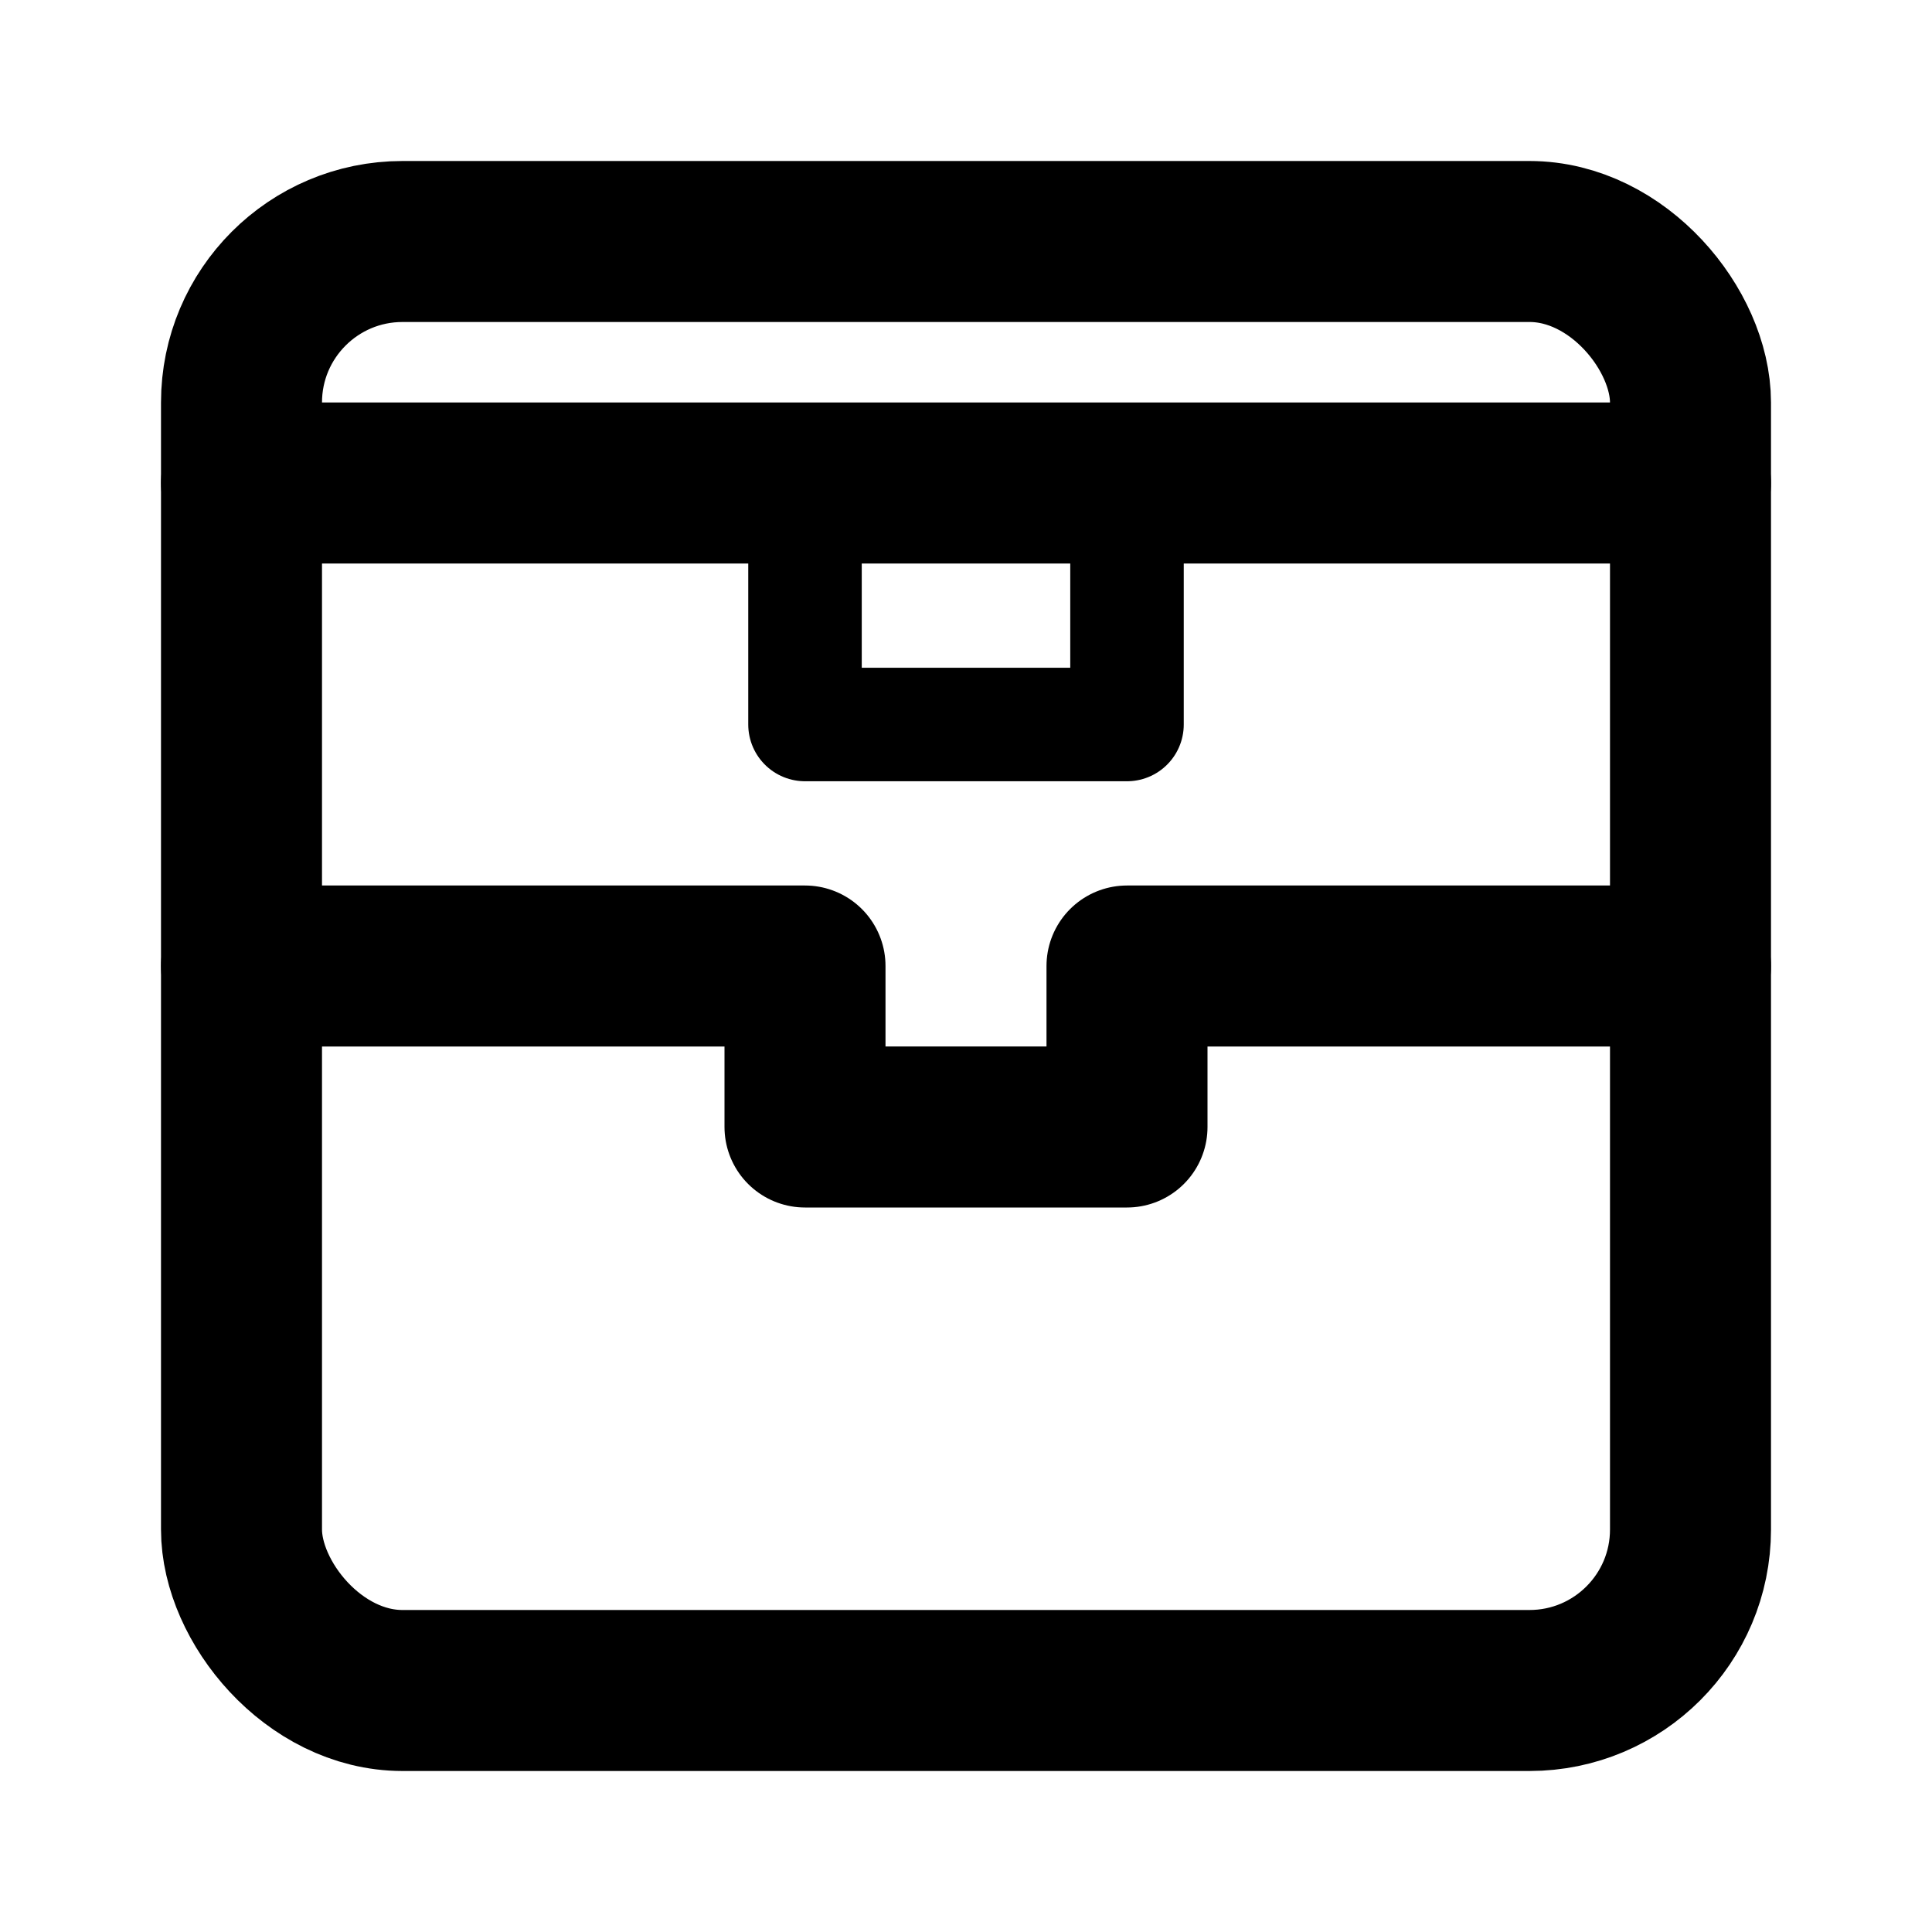 <svg xmlns="http://www.w3.org/2000/svg" width="24" height="24" viewBox="0 0 24 24" fill="none" stroke="currentColor" stroke-width="2" stroke-linecap="round" stroke-linejoin="round"><rect x="3" y="3" width="18" height="18" rx="2" ry="2" /><rect x="10" y="6" width="4" height="3" stroke-width="1.41"/><line x1="3" y1="6" x2="21" y2="6" /><polyline points="3 12 10 12 10 14 14 14 14 12 21 12" /></svg>
